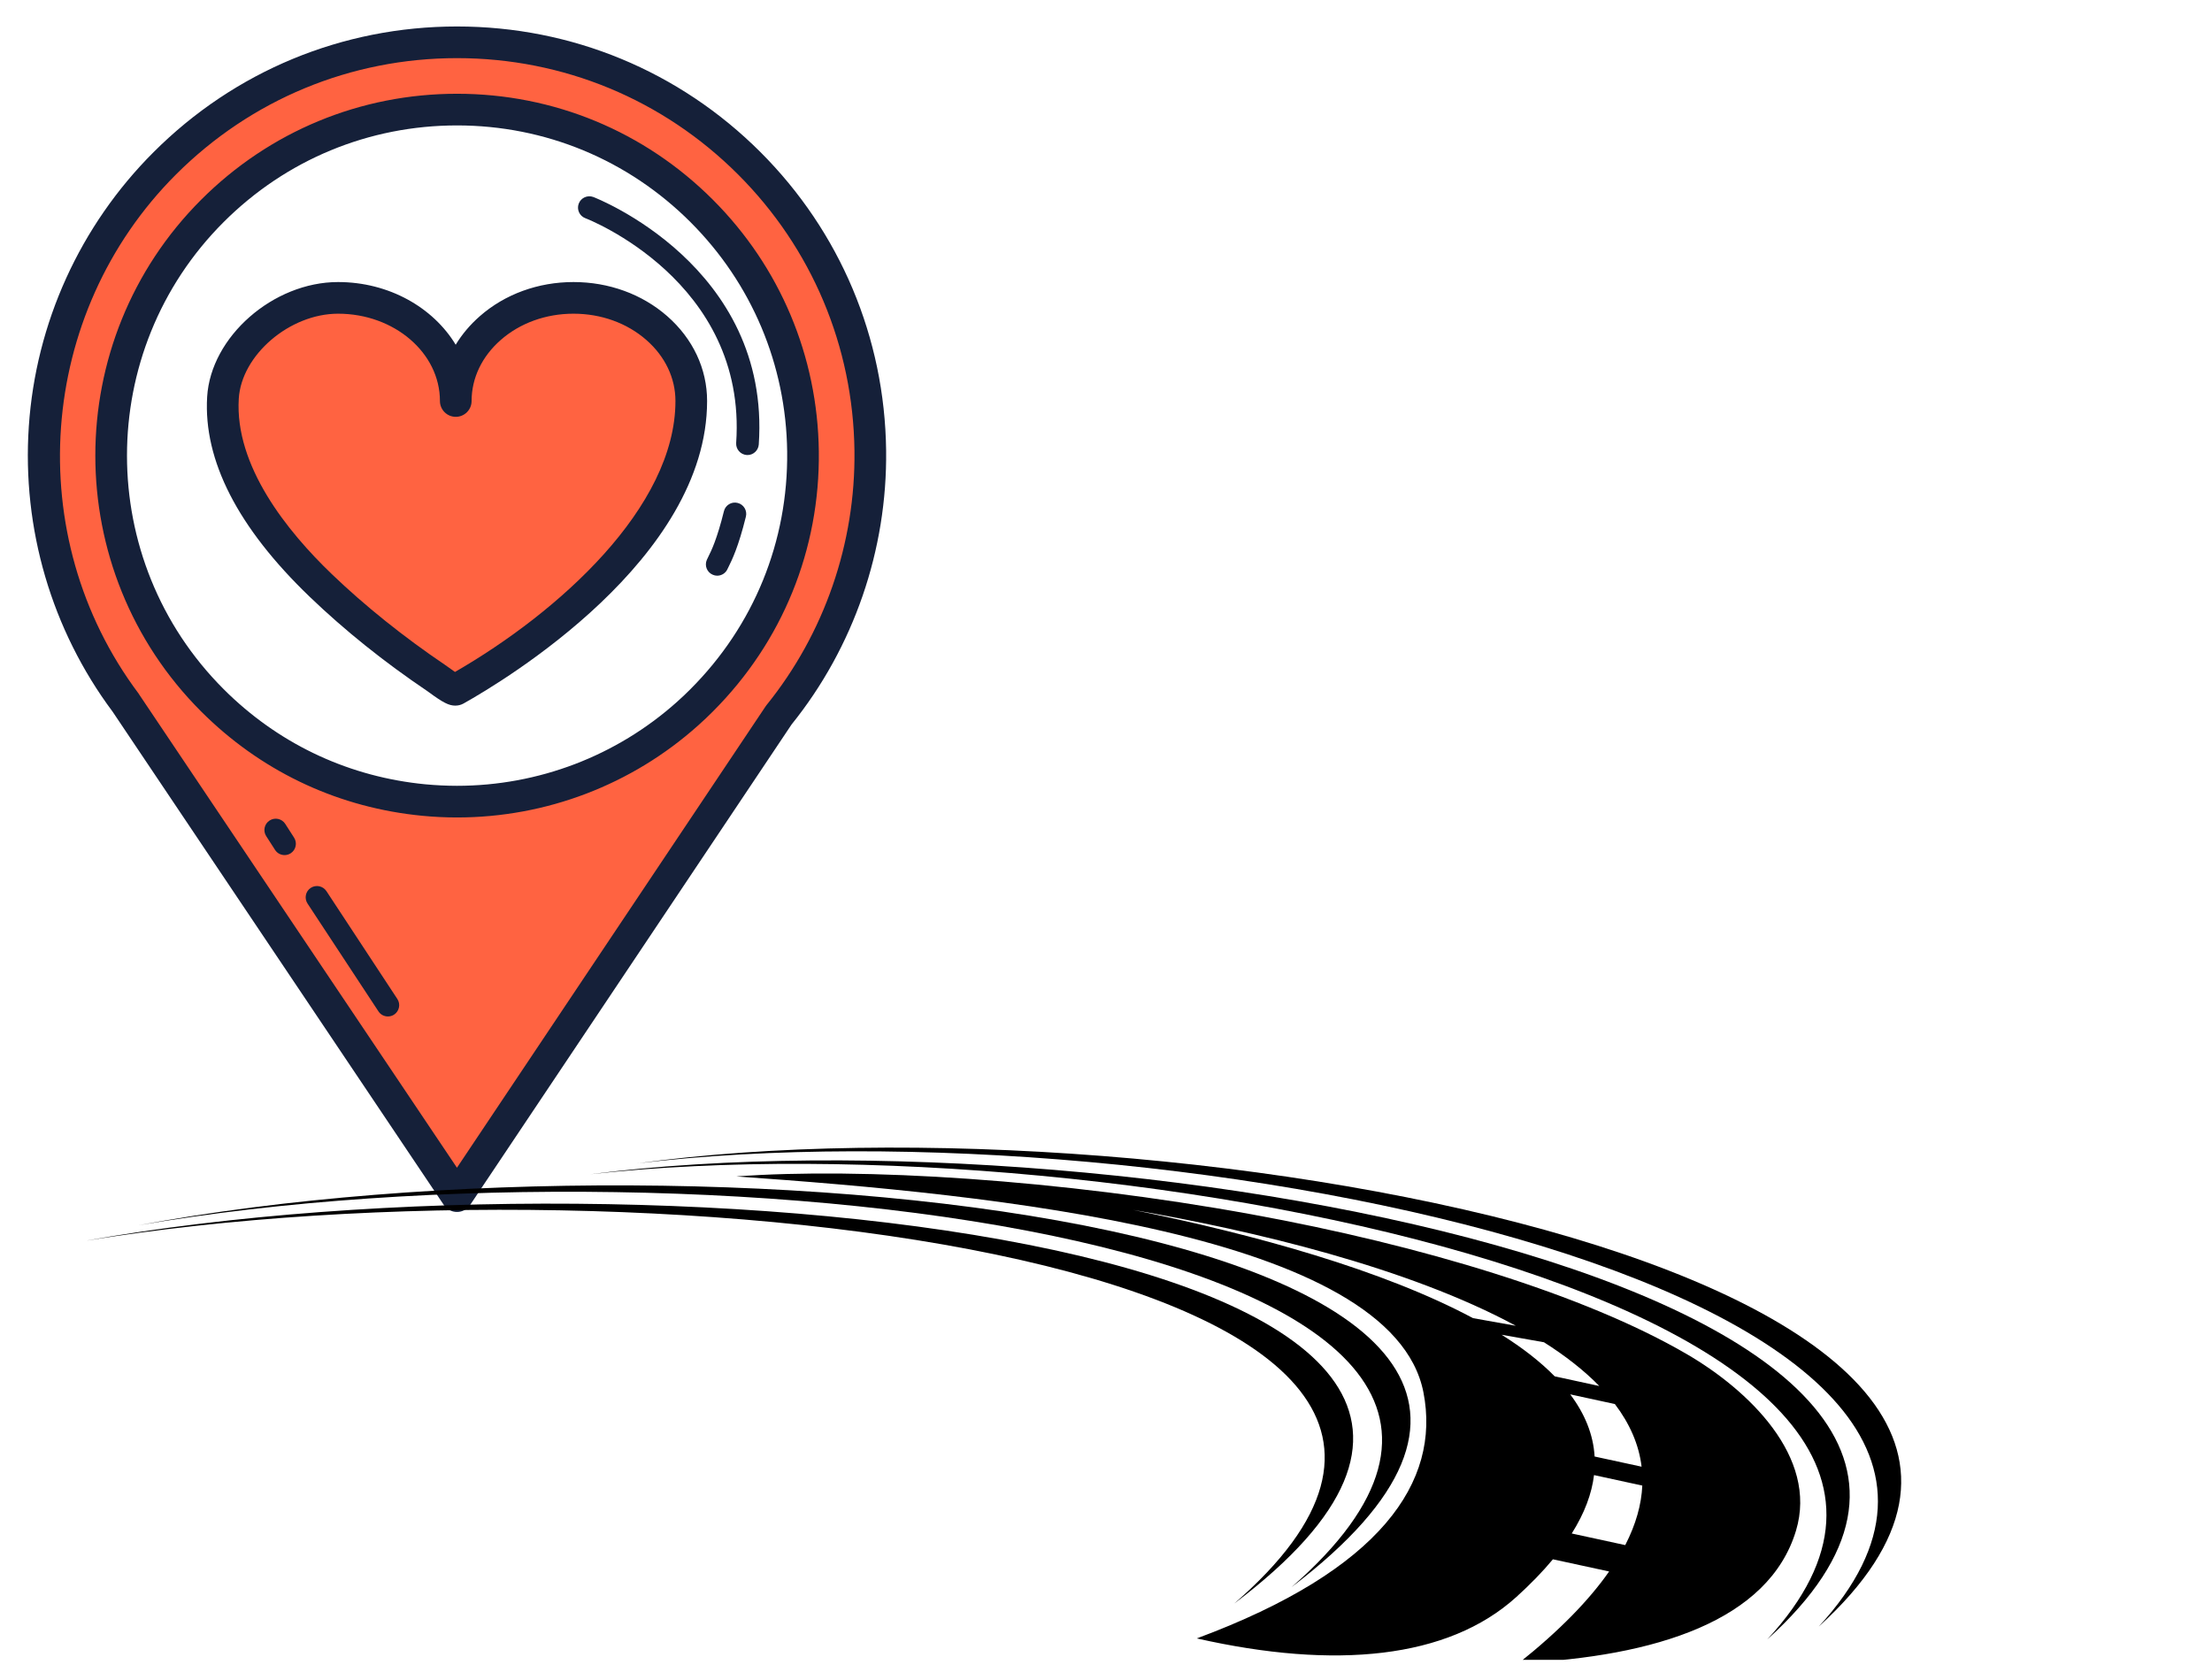 <svg xmlns="http://www.w3.org/2000/svg" xmlns:xlink="http://www.w3.org/1999/xlink" width="258" zoomAndPan="magnify" viewBox="0 0 193.5 147" height="196" preserveAspectRatio="xMidYMid meet" version="1.0"><defs><clipPath id="86f566bfab"><path d="M 2 2 L 77.879 2 L 77.879 106.523 L 2 106.523 Z M 2 2 " clip-rule="nonzero"/></clipPath><clipPath id="0ee8216514"><path d="M 7.637 105.156 L 118.531 105.156 L 118.531 140.48 L 7.637 140.48 Z M 7.637 105.156 " clip-rule="nonzero"/></clipPath><clipPath id="06a567e1bb"><path d="M 64.414 102.668 L 157.48 102.668 L 157.48 145.219 L 64.414 145.219 Z M 64.414 102.668 " clip-rule="nonzero"/></clipPath></defs><path fill="#ff6341" d="M 50.168 26.059 C 44.484 26.059 39.871 30.102 39.871 35.082 C 39.871 30.102 35.262 26.059 29.574 26.059 C 24.809 26.059 19.793 30.047 19.504 34.801 C 19.117 41.145 23.754 47.086 28.055 51.219 C 31.141 54.18 34.621 56.934 38.164 59.324 C 38.305 59.418 39.66 60.457 39.871 60.34 C 48.316 55.609 60.473 45.887 60.473 35.082 C 60.473 30.102 55.859 26.059 50.168 26.059 Z M 50.168 26.059 " fill-opacity="1" fill-rule="nonzero"/><path fill="#152039" d="M 39.828 61.734 C 39.266 61.734 38.758 61.477 37.473 60.531 L 37.375 60.461 C 33.609 57.922 30.145 55.145 27.098 52.219 C 20.805 46.172 17.785 40.281 18.121 34.715 C 18.441 29.461 23.898 24.676 29.574 24.676 C 34.016 24.676 37.891 26.898 39.863 30.16 C 40.414 29.25 41.121 28.41 41.977 27.66 C 44.172 25.734 47.082 24.676 50.168 24.676 C 53.258 24.676 56.168 25.734 58.367 27.66 C 60.617 29.633 61.855 32.27 61.855 35.082 C 61.855 48.91 44.105 59.555 40.547 61.551 C 40.332 61.672 40.082 61.734 39.828 61.734 Z M 29.574 27.445 C 25.34 27.445 21.117 31.059 20.887 34.883 C 20.531 40.762 25.109 46.469 29.016 50.219 C 31.906 52.996 35.34 55.746 38.938 58.176 C 38.969 58.195 39.027 58.238 39.109 58.297 C 39.414 58.52 39.637 58.676 39.801 58.789 C 48.84 53.578 59.086 44.398 59.086 35.082 C 59.086 33.078 58.184 31.184 56.543 29.746 C 54.848 28.262 52.586 27.445 50.168 27.445 C 47.754 27.445 45.492 28.262 43.801 29.746 C 42.16 31.184 41.254 33.078 41.254 35.082 C 41.254 35.848 40.633 36.469 39.871 36.469 C 39.105 36.469 38.484 35.848 38.484 35.082 C 38.484 30.871 34.488 27.445 29.574 27.445 Z M 29.574 27.445 " fill-opacity="1" fill-rule="nonzero"/><path fill="#ff6341" d="M 65.551 14.289 C 51.43 0.172 28.535 0.172 14.41 14.289 C 1.531 27.164 0.398 47.336 11.004 61.492 C 11 61.492 11 61.492 11 61.492 L 39.977 104.652 L 68.129 62.562 C 73.562 55.836 76.23 47.613 76.129 39.422 C 76.016 30.312 72.496 21.242 65.551 14.289 Z M 61.383 61.266 C 60.98 61.672 60.566 62.062 60.145 62.438 C 53.637 68.262 45.215 70.777 37.059 69.992 C 30.516 69.359 24.145 66.609 19.051 61.734 C 18.891 61.578 18.73 61.422 18.574 61.266 C 6.754 49.445 6.754 30.277 18.574 18.457 C 30.395 6.633 49.566 6.633 61.383 18.457 C 67.199 24.273 70.148 31.867 70.242 39.492 C 70.34 47.359 67.391 55.258 61.383 61.266 Z M 61.383 61.266 " fill-opacity="1" fill-rule="nonzero"/><g clip-path="url(#86f566bfab)"><path fill="#152039" d="M 39.977 106.035 C 39.516 106.035 39.082 105.805 38.824 105.422 L 9.852 62.266 C 9.848 62.262 9.844 62.258 9.84 62.25 C 4.516 55.105 1.918 46.254 2.52 37.316 C 3.129 28.262 7.004 19.734 13.434 13.312 C 20.523 6.223 29.953 2.316 39.98 2.316 C 50.008 2.316 59.438 6.223 66.527 13.312 C 73.492 20.277 77.395 29.543 77.516 39.402 C 77.621 48.113 74.684 56.629 69.246 63.383 L 41.125 105.422 C 40.871 105.805 40.438 106.035 39.977 106.035 Z M 12.199 60.797 L 39.973 102.164 L 66.977 61.793 C 67 61.758 67.027 61.723 67.051 61.691 C 72.113 55.43 74.844 47.527 74.746 39.438 C 74.633 30.305 71.02 21.723 64.57 15.27 C 58.004 8.703 49.27 5.086 39.98 5.086 C 30.691 5.086 21.961 8.703 15.391 15.27 C 3.238 27.418 1.828 46.934 12.113 60.664 C 12.145 60.707 12.176 60.754 12.199 60.797 Z M 39.973 71.52 C 38.961 71.52 37.934 71.469 36.926 71.371 C 29.785 70.68 23.273 67.691 18.094 62.734 C 17.93 62.574 17.762 62.41 17.594 62.246 C 5.254 49.902 5.254 29.82 17.594 17.477 C 23.574 11.496 31.523 8.203 39.98 8.203 C 48.438 8.203 56.387 11.496 62.363 17.477 C 68.234 23.352 71.523 31.16 71.629 39.477 C 71.734 48.078 68.441 56.164 62.363 62.246 C 61.973 62.641 61.547 63.043 61.066 63.473 C 55.27 68.66 47.777 71.52 39.973 71.52 Z M 39.98 10.973 C 32.262 10.973 25.008 13.98 19.555 19.438 C 8.293 30.699 8.293 49.023 19.555 60.285 C 19.703 60.434 19.855 60.586 20.008 60.73 C 24.734 65.258 30.68 67.984 37.195 68.617 C 38.113 68.703 39.047 68.75 39.973 68.75 C 47.094 68.75 53.93 66.141 59.223 61.406 C 59.66 61.016 60.047 60.648 60.398 60.293 C 65.953 54.738 68.953 47.359 68.859 39.508 C 68.766 31.922 65.762 24.793 60.406 19.438 C 54.949 13.98 47.695 10.973 39.98 10.973 Z M 39.98 10.973 " fill-opacity="1" fill-rule="nonzero"/></g><path fill="#152039" d="M 62.738 50.367 C 62.609 50.367 62.477 50.34 62.352 50.285 C 61.848 50.074 61.613 49.492 61.828 48.988 C 61.863 48.906 61.914 48.809 61.973 48.684 C 62.219 48.195 62.723 47.176 63.328 44.723 C 63.457 44.191 63.996 43.867 64.523 44 C 65.055 44.129 65.379 44.664 65.25 45.195 C 64.594 47.863 64.02 49.012 63.746 49.566 C 63.703 49.648 63.672 49.711 63.648 49.766 C 63.488 50.141 63.125 50.367 62.738 50.367 Z M 62.738 50.367 " fill-opacity="1" fill-rule="nonzero"/><path fill="#152039" d="M 65.387 39.812 C 65.363 39.812 65.34 39.809 65.32 39.809 C 64.773 39.77 64.363 39.297 64.398 38.754 C 65.371 24.574 51.344 19.141 51.203 19.09 C 50.691 18.898 50.434 18.328 50.625 17.816 C 50.816 17.305 51.387 17.047 51.898 17.234 C 52.055 17.293 67.445 23.254 66.375 38.891 C 66.336 39.41 65.902 39.812 65.387 39.812 Z M 65.387 39.812 " fill-opacity="1" fill-rule="nonzero"/><path fill="#ff6341" d="M 27.727 78.508 L 33.93 87.941 " fill-opacity="1" fill-rule="nonzero"/><path fill="#152039" d="M 33.93 88.93 C 33.609 88.93 33.293 88.773 33.105 88.484 L 26.902 79.051 C 26.602 78.594 26.727 77.98 27.184 77.68 C 27.641 77.383 28.254 77.508 28.555 77.965 L 34.758 87.398 C 35.059 87.855 34.93 88.469 34.473 88.77 C 34.305 88.879 34.117 88.93 33.93 88.93 Z M 33.93 88.93 " fill-opacity="1" fill-rule="nonzero"/><path fill="#ff6341" d="M 24.121 72.617 L 24.891 73.824 " fill-opacity="1" fill-rule="nonzero"/><path fill="#152039" d="M 24.895 74.812 C 24.566 74.812 24.246 74.652 24.059 74.355 L 23.285 73.148 C 22.992 72.691 23.125 72.078 23.586 71.785 C 24.047 71.488 24.656 71.621 24.953 72.082 L 25.727 73.289 C 26.02 73.75 25.887 74.359 25.426 74.656 C 25.262 74.762 25.074 74.812 24.895 74.812 Z M 24.895 74.812 " fill-opacity="1" fill-rule="nonzero"/><path fill="#000000" d="M 55.703 101.789 C 102.172 96.188 185.898 113.164 159.102 142.305 C 192.289 112.094 102.781 95.297 55.703 101.789 " fill-opacity="1" fill-rule="evenodd"/><path fill="#000000" d="M 51.629 102.734 C 98.031 97.609 181.355 114.531 154.59 143.438 C 187.734 113.523 98.641 96.723 51.629 102.734 " fill-opacity="1" fill-rule="evenodd"/><path fill="#000000" d="M 12.086 107.203 C 62.297 98.555 147.23 108.977 112.984 138.855 C 154.195 107.496 63.121 97.656 12.086 107.203 " fill-opacity="1" fill-rule="evenodd"/><g clip-path="url(#0ee8216514)"><path fill="#000000" d="M 7.383 108.57 C 57.5 100.352 142.16 110.656 107.969 140.293 C 149.113 109.238 58.324 99.457 7.383 108.57 " fill-opacity="1" fill-rule="evenodd"/></g><g clip-path="url(#06a567e1bb)"><path fill="#000000" d="M 157.109 133.918 C 159.062 127.445 152.91 121.586 147.559 118.473 C 138.602 113.254 124.32 108.945 109.512 106.246 C 92.73 103.184 75.285 102.125 64.418 102.926 C 86.703 104.488 121.812 107.879 124.52 121.824 C 126.039 129.641 120.812 137.363 104.691 143.344 C 116.801 146.086 126.656 145.129 132.625 139.738 C 133.883 138.602 134.953 137.496 135.844 136.422 L 140.762 137.488 C 139.012 139.992 136.43 142.66 132.852 145.508 C 144.844 144.941 154.73 141.793 157.109 133.918 Z M 132.598 115.992 L 128.855 115.324 C 120.969 111.109 109.793 108.016 99.109 105.852 C 109.629 107.664 123.207 110.902 132.598 115.992 Z M 131.359 116.777 L 135.062 117.434 C 136.93 118.617 138.57 119.895 139.902 121.262 L 136 120.414 C 134.738 119.125 133.168 117.914 131.359 116.777 Z M 137.359 121.992 L 141.266 122.84 C 142.547 124.531 143.367 126.355 143.602 128.32 L 139.492 127.43 C 139.379 125.488 138.625 123.68 137.359 121.992 Z M 139.441 129.055 L 143.664 129.973 C 143.59 131.613 143.113 133.352 142.172 135.18 L 137.492 134.164 C 138.621 132.375 139.246 130.672 139.441 129.055 " fill-opacity="1" fill-rule="evenodd"/></g></svg>